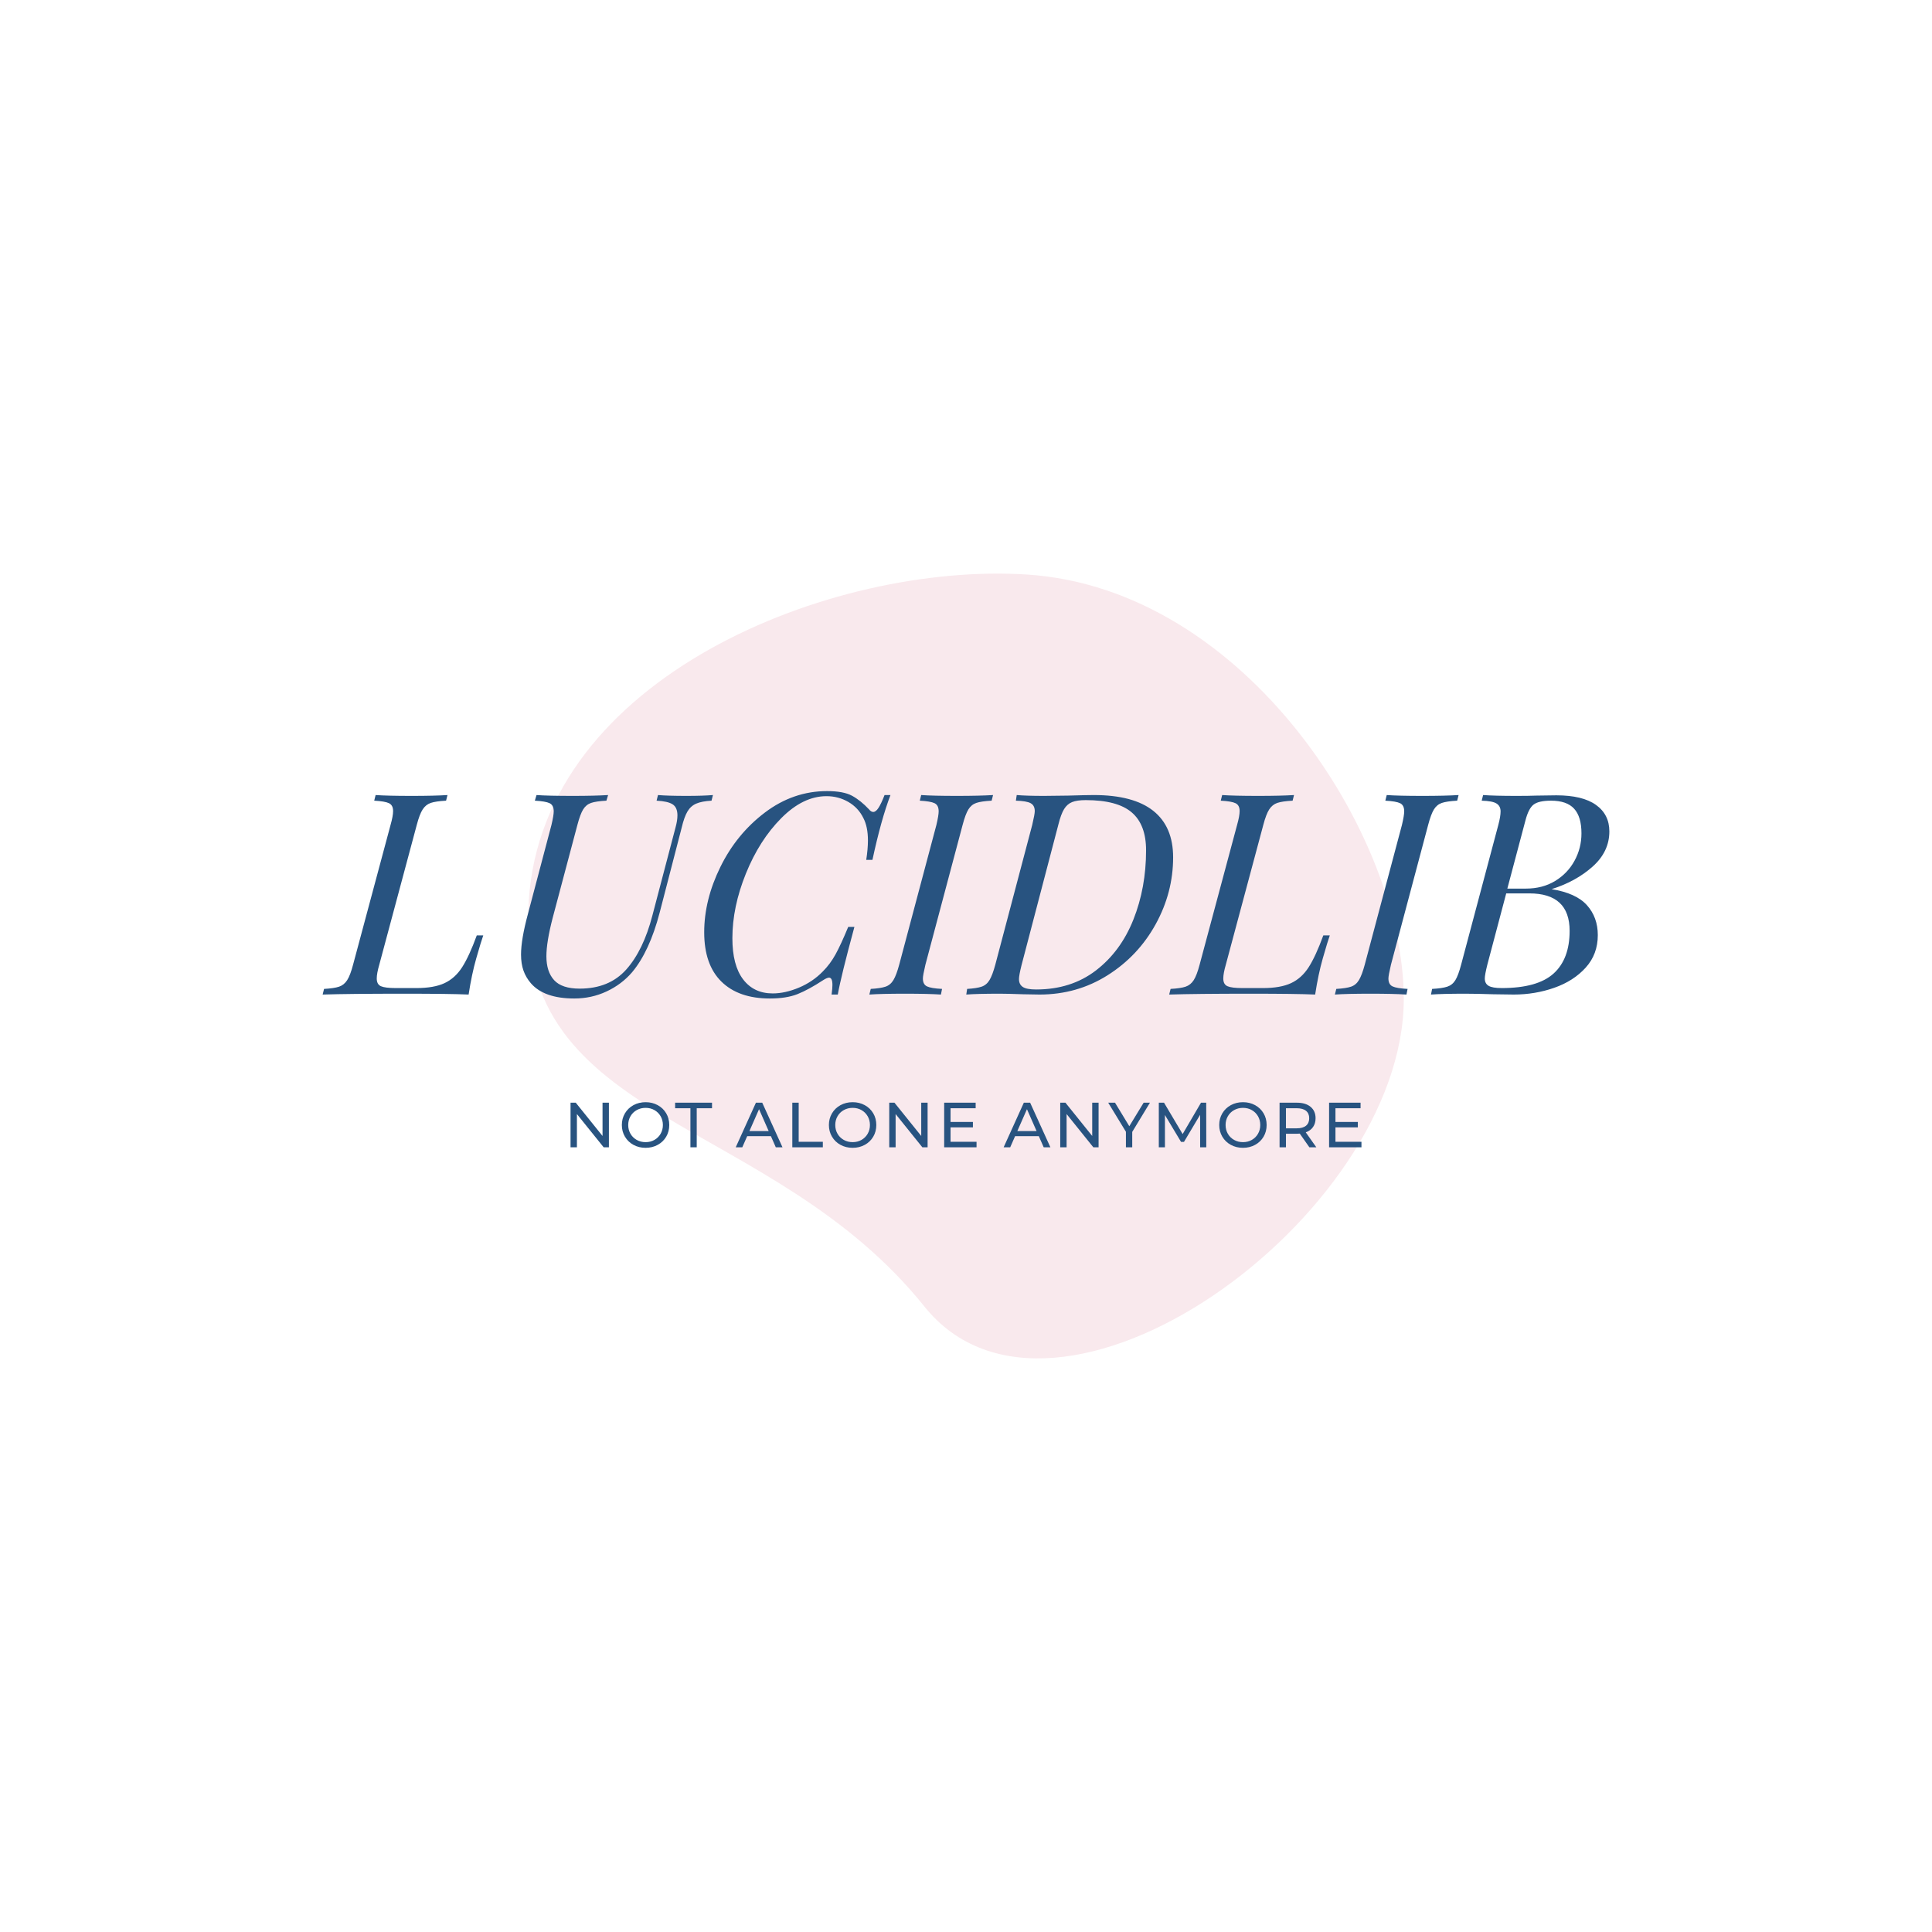 <svg version="1.1" preserveAspectRatio="none" xmlns="http://www.w3.org/2000/svg" width="500" height="500" viewBox="0 0 500 500"><rect width="100%" height="100%" fill="#FFFFFF" fill-opacity="1"/><svg viewBox="88.866 116.924 372.248 227.04" width="333" height="203.102" x="83.5px" y="148.449px" xmlns="http://www.w3.org/2000/svg" xmlns:xlink="http://www.w3.org/1999/xlink" preserveAspectRatio="none"><defs></defs><style>.companyName {fill:#285380;fill-opacity:1;}.icon3 {fill:#E7A0AE;fill-opacity:1;}.icon3-str {stroke:#E7A0AE;stroke-opacity:1;}.shape {fill:#F9E9ED;fill-opacity:1;}.text {fill:#285380;fill-opacity:1;}</style><g opacity="1" transform="rotate(0 148.34 116.924)">
<svg width="253.3" height="227.04" x="148.34" y="116.924" version="1.1" preserveAspectRatio="none" viewBox="5.976 15.803 188.024 168.532">
  <g transform="matrix(1 0 0 1 0 0)" ><g><path d="M91.052 173.189C119.033 208.059 194 154.166 194 107.109 194 72.067 160 19 113.041 16 71.147 13.324 9.093 38.026 6.094 86.084S58 132 91.052 173.189z" data-color="1" class="shape"></path></g></g>
</svg>
</g><g opacity="1" transform="rotate(0 160.584 269.844)">
<svg width="228.813" height="13.2" x="160.584" y="269.844" version="1.1" preserveAspectRatio="none" viewBox="4.2 -28.32 496.44 28.64">
  <g transform="matrix(1 0 0 1 0 0)" class="text"><path id="id-6izo4zJp17" d="M24.28-28L28.28-28L28.28 0L25 0L8.20-20.88L8.20 0L4.20 0L4.20-28L7.48-28L24.28-7.12L24.28-28Z M51.32 0.32Q47.08 0.32 43.68-1.54Q40.28-3.40 38.34-6.68Q36.40-9.96 36.40-14L36.40-14Q36.40-18.04 38.34-21.32Q40.28-24.60 43.68-26.46Q47.08-28.32 51.32-28.32L51.32-28.32Q55.52-28.32 58.92-26.46Q62.32-24.60 64.24-21.34Q66.16-18.08 66.16-14L66.16-14Q66.16-9.92 64.24-6.66Q62.32-3.40 58.92-1.54Q55.52 0.32 51.32 0.32L51.32 0.32ZM51.32-3.24Q54.40-3.24 56.86-4.64Q59.32-6.04 60.74-8.50Q62.16-10.96 62.16-14L62.16-14Q62.16-17.04 60.74-19.50Q59.32-21.96 56.86-23.36Q54.40-24.76 51.32-24.76L51.32-24.76Q48.24-24.76 45.74-23.36Q43.24-21.96 41.82-19.50Q40.40-17.04 40.40-14L40.40-14Q40.40-10.96 41.82-8.50Q43.24-6.04 45.74-4.64Q48.24-3.24 51.32-3.24L51.32-3.24Z M79.44 0L79.44-24.52L69.84-24.52L69.84-28L93-28L93-24.52L83.40-24.52L83.40 0L79.44 0Z M133.04 0L129.96-7L115.08-7L112.00 0L107.88 0L120.56-28L124.52-28L137.24 0L133.04 0ZM116.48-10.20L128.56-10.20L122.52-23.92L116.48-10.20Z M143.40 0L143.40-28L147.40-28L147.40-3.48L162.56-3.48L162.56 0L143.40 0Z M181.28 0.32Q177.04 0.32 173.64-1.54Q170.24-3.40 168.30-6.68Q166.36-9.96 166.36-14L166.36-14Q166.36-18.04 168.30-21.32Q170.24-24.60 173.64-26.46Q177.04-28.32 181.28-28.32L181.28-28.32Q185.48-28.32 188.88-26.46Q192.28-24.60 194.20-21.34Q196.12-18.08 196.12-14L196.12-14Q196.12-9.92 194.20-6.66Q192.28-3.40 188.88-1.54Q185.48 0.32 181.28 0.32L181.28 0.32ZM181.28-3.24Q184.36-3.24 186.82-4.64Q189.28-6.04 190.70-8.50Q192.12-10.96 192.12-14L192.12-14Q192.12-17.04 190.70-19.50Q189.28-21.96 186.82-23.36Q184.36-24.76 181.28-24.76L181.28-24.76Q178.20-24.76 175.70-23.36Q173.20-21.96 171.78-19.50Q170.36-17.04 170.36-14L170.36-14Q170.36-10.96 171.78-8.50Q173.20-6.04 175.70-4.64Q178.20-3.24 181.28-3.24L181.28-3.24Z M224.32-28L228.32-28L228.32 0L225.04 0L208.24-20.88L208.24 0L204.24 0L204.24-28L207.52-28L224.32-7.12L224.32-28Z M242.72-3.48L259.04-3.48L259.04 0L238.72 0L238.72-28L258.48-28L258.48-24.52L242.72-24.52L242.72-15.92L256.76-15.92L256.76-12.52L242.72-12.52L242.72-3.48Z M301.20 0L298.12-7L283.24-7L280.16 0L276.04 0L288.72-28L292.68-28L305.40 0L301.20 0ZM284.64-10.20L296.72-10.20L290.68-23.92L284.64-10.20Z M331.64-28L335.64-28L335.64 0L332.36 0L315.56-20.88L315.56 0L311.56 0L311.56-28L314.84-28L331.64-7.12L331.64-28Z M367.88-28L356.76-9.68L356.76 0L352.80 0L352.80-9.76L341.68-28L345.96-28L354.92-13.24L363.92-28L367.88-28Z M403.24 0L399.40 0L399.36-20.40L389.24-3.40L387.40-3.40L377.28-20.28L377.28 0L373.44 0L373.44-28L376.72-28L388.40-8.32L399.92-28L403.20-28L403.24 0Z M426.28 0.32Q422.04 0.32 418.64-1.54Q415.24-3.40 413.30-6.68Q411.36-9.96 411.36-14L411.36-14Q411.36-18.04 413.30-21.32Q415.24-24.60 418.64-26.46Q422.04-28.32 426.28-28.32L426.28-28.32Q430.48-28.32 433.88-26.46Q437.28-24.60 439.20-21.34Q441.12-18.08 441.12-14L441.12-14Q441.12-9.92 439.20-6.66Q437.28-3.40 433.88-1.54Q430.48 0.32 426.28 0.32L426.28 0.32ZM426.28-3.24Q429.36-3.24 431.82-4.64Q434.28-6.04 435.70-8.50Q437.12-10.96 437.12-14L437.12-14Q437.12-17.04 435.70-19.50Q434.28-21.96 431.82-23.36Q429.36-24.76 426.28-24.76L426.28-24.76Q423.20-24.76 420.70-23.36Q418.20-21.96 416.78-19.50Q415.36-17.04 415.36-14L415.36-14Q415.36-10.96 416.78-8.50Q418.20-6.04 420.70-4.64Q423.20-3.24 426.28-3.24L426.28-3.24Z M472.32 0L467.96 0L461.92-8.60Q460.80-8.52 460.16-8.52L460.16-8.52L453.24-8.52L453.24 0L449.24 0L449.24-28L460.16-28Q465.60-28 468.72-25.40Q471.84-22.80 471.84-18.24L471.84-18.24Q471.84-15 470.24-12.72Q468.64-10.44 465.68-9.40L465.68-9.40L472.32 0ZM460.04-11.92Q463.84-11.92 465.84-13.56Q467.84-15.20 467.84-18.24L467.84-18.24Q467.84-21.28 465.84-22.90Q463.84-24.52 460.04-24.52L460.04-24.52L453.24-24.52L453.24-11.92L460.04-11.92Z M484.32-3.48L500.64-3.48L500.64 0L480.32 0L480.32-28L500.08-28L500.08-24.52L484.32-24.52L484.32-15.92L498.36-15.92L498.36-12.52L484.32-12.52L484.32-3.48Z"/></g>
</svg>
</g><g opacity="1" transform="rotate(0 88.866 179.844)">
<svg width="372.248" height="60" x="88.866" y="179.844" version="1.1" preserveAspectRatio="none" viewBox="-1.4 -28.88 182.64 29.44">
  <g transform="matrix(1 0 0 1 0 0)" class="companyName"><path id="id-D6z1nYkh8" d="M21.40-8.40Q21.12-7.64 20.40-5.12L20.40-5.12Q19.76-2.88 19.32 0L19.32 0Q16.60-0.12 10.16-0.12L10.16-0.12Q2.48-0.12-1.40 0L-1.40 0L-1.20-0.80Q0.24-0.88 0.94-1.12Q1.64-1.36 2.08-2.04Q2.52-2.72 2.92-4.24L2.92-4.24L8.24-24.08Q8.60-25.36 8.60-26.04L8.60-26.04Q8.60-26.88 8.02-27.16Q7.44-27.44 5.92-27.52L5.92-27.52L6.12-28.32Q7.80-28.20 11.24-28.20L11.24-28.20Q14.48-28.20 16.32-28.32L16.32-28.32L16.12-27.52Q14.64-27.44 13.94-27.20Q13.24-26.96 12.80-26.28Q12.36-25.60 11.96-24.08L11.96-24.08L6.64-4.24Q6.28-3 6.28-2.28L6.28-2.28Q6.28-1.44 6.88-1.18Q7.48-0.92 9-0.92L9-0.92L11.92-0.92Q14.40-0.92 15.90-1.62Q17.40-2.32 18.40-3.88Q19.40-5.44 20.48-8.40L20.48-8.40L21.40-8.40Z M48.68-23.68Q48.96-24.68 48.96-25.44L48.96-25.44Q48.96-26.56 48.28-27Q47.60-27.44 46-27.52L46-27.52L46.20-28.32Q47.60-28.20 50.24-28.20L50.24-28.20Q52.60-28.20 54-28.32L54-28.32L53.80-27.52Q52.40-27.44 51.62-27.10Q50.84-26.76 50.38-25.98Q49.92-25.20 49.56-23.68L49.56-23.68L46.44-11.64Q45-6.12 42.52-3.16L42.52-3.16Q41.04-1.44 38.90-0.44Q36.76 0.56 34.32 0.56L34.32 0.56Q30.04 0.56 28.16-1.60L28.16-1.60Q27.44-2.44 27.10-3.42Q26.76-4.40 26.76-5.68L26.76-5.68Q26.76-7.84 27.76-11.52L27.76-11.52L31.08-24.08Q31.40-25.44 31.40-26L31.40-26Q31.40-26.88 30.82-27.16Q30.24-27.44 28.72-27.52L28.72-27.52L28.96-28.32Q30.56-28.20 34.12-28.20L34.12-28.20Q37.20-28.20 39.12-28.32L39.12-28.32L38.88-27.52Q37.40-27.44 36.70-27.20Q36-26.96 35.58-26.28Q35.16-25.60 34.76-24.08L34.76-24.08L31.24-10.84Q30.36-7.44 30.36-5.44L30.36-5.44Q30.36-3.24 31.46-2.04Q32.56-0.84 35.08-0.84L35.08-0.84Q39.28-0.84 41.70-3.56Q44.12-6.28 45.40-11.20L45.40-11.20L48.68-23.68Z M79.20-28.32Q77.88-24.88 76.64-19.12L76.64-19.12L75.76-19.12Q76-20.68 76-21.88L76-21.88Q76-23.80 75.36-25.04L75.36-25.04Q74.64-26.52 73.22-27.34Q71.80-28.16 70.12-28.16L70.12-28.16Q66.80-28.16 63.70-25.04Q60.60-21.92 58.68-17.18Q56.76-12.44 56.76-8L56.76-8Q56.76-4.16 58.28-2.16Q59.80-0.16 62.48-0.16L62.48-0.16Q64.24-0.16 66.20-0.98Q68.16-1.80 69.60-3.28L69.60-3.28Q70.64-4.32 71.40-5.70Q72.16-7.08 73.20-9.60L73.20-9.60L74.08-9.60Q72.20-2.68 71.72 0L71.72 0L70.84 0Q70.96-0.84 70.96-1.36L70.96-1.36Q70.96-2.40 70.48-2.40L70.48-2.40Q70.20-2.40 69.64-2.04L69.64-2.04Q67.56-0.68 66-0.06Q64.44 0.56 62.08 0.56L62.08 0.56Q57.64 0.56 55.20-1.84Q52.76-4.24 52.76-8.84L52.76-8.84Q52.76-13.44 55.06-18.12Q57.36-22.80 61.38-25.84Q65.40-28.88 70.20-28.88L70.20-28.88Q72.52-28.88 73.74-28.22Q74.96-27.56 76.16-26.28L76.16-26.28Q76.44-25.92 76.76-25.92L76.76-25.92Q77.12-25.92 77.50-26.50Q77.88-27.08 78.36-28.32L78.36-28.32L79.20-28.32Z M84.16-4.24Q83.80-2.72 83.80-2.28L83.80-2.28Q83.80-1.44 84.38-1.16Q84.96-0.88 86.52-0.80L86.52-0.80L86.36 0Q84.52-0.12 81.28-0.12L81.28-0.12Q77.92-0.12 76.20 0L76.20 0L76.40-0.80Q77.80-0.88 78.50-1.12Q79.20-1.36 79.62-2.06Q80.04-2.76 80.44-4.24L80.44-4.24L85.72-24.08Q86.04-25.44 86.04-26L86.04-26Q86.04-26.88 85.46-27.16Q84.88-27.44 83.36-27.52L83.36-27.52L83.56-28.32Q85.20-28.20 88.64-28.20L88.64-28.20Q91.84-28.20 93.76-28.32L93.76-28.32L93.56-27.52Q92.08-27.44 91.38-27.20Q90.68-26.96 90.26-26.28Q89.84-25.60 89.44-24.08L89.44-24.08L84.16-4.24Z M119.32-19.48Q119.32-14.48 116.84-9.98Q114.36-5.48 110.02-2.74Q105.68 0 100.36 0L100.36 0L98.04-0.04Q95.80-0.12 94.76-0.12L94.76-0.12Q91.52-0.12 89.96 0L89.96 0L90.08-0.80Q91.44-0.88 92.14-1.12Q92.84-1.36 93.26-2.06Q93.68-2.76 94.08-4.24L94.08-4.24L99.32-24.08Q99.68-25.60 99.68-26.04L99.68-26.04Q99.68-26.84 99.10-27.16Q98.52-27.48 97-27.52L97-27.52L97.12-28.32Q98.48-28.20 101-28.20L101-28.20L104.40-28.24Q107.12-28.32 108.04-28.32L108.04-28.32Q113.68-28.32 116.50-26.08Q119.32-23.84 119.32-19.48L119.32-19.48ZM99.88-0.72Q104.84-0.72 108.36-3.42Q111.88-6.12 113.68-10.64Q115.48-15.16 115.48-20.48L115.48-20.48Q115.48-24.12 113.44-25.86Q111.40-27.60 106.92-27.60L106.92-27.60Q105.68-27.60 104.98-27.32Q104.28-27.04 103.84-26.32Q103.40-25.60 103.04-24.16L103.04-24.16L97.80-4.16Q97.44-2.72 97.44-2.20L97.44-2.20Q97.44-1.44 97.98-1.08Q98.52-0.72 99.88-0.72L99.88-0.72Z M141.56-8.40Q141.28-7.64 140.56-5.12L140.56-5.12Q139.92-2.88 139.48 0L139.48 0Q136.76-0.12 130.32-0.12L130.32-0.12Q122.64-0.12 118.76 0L118.76 0L118.96-0.80Q120.40-0.88 121.10-1.12Q121.80-1.36 122.24-2.04Q122.68-2.72 123.08-4.24L123.08-4.24L128.40-24.08Q128.76-25.36 128.76-26.04L128.76-26.04Q128.76-26.88 128.18-27.16Q127.60-27.44 126.08-27.52L126.08-27.52L126.28-28.32Q127.96-28.20 131.40-28.20L131.40-28.20Q134.64-28.20 136.48-28.32L136.48-28.32L136.28-27.52Q134.80-27.44 134.10-27.20Q133.40-26.96 132.96-26.28Q132.52-25.60 132.12-24.08L132.12-24.08L126.80-4.24Q126.44-3 126.44-2.28L126.44-2.28Q126.44-1.44 127.04-1.18Q127.64-0.92 129.16-0.92L129.16-0.92L132.08-0.92Q134.56-0.92 136.06-1.62Q137.56-2.32 138.56-3.88Q139.56-5.44 140.64-8.40L140.64-8.40L141.56-8.40Z M150.24-4.24Q149.88-2.72 149.88-2.28L149.88-2.28Q149.88-1.44 150.46-1.16Q151.04-0.88 152.60-0.80L152.60-0.80L152.44 0Q150.60-0.12 147.36-0.12L147.36-0.12Q144-0.12 142.28 0L142.28 0L142.48-0.80Q143.88-0.88 144.58-1.12Q145.28-1.36 145.70-2.06Q146.12-2.76 146.52-4.24L146.52-4.24L151.80-24.08Q152.12-25.44 152.12-26L152.12-26Q152.12-26.88 151.54-27.16Q150.96-27.44 149.44-27.52L149.44-27.52L149.64-28.32Q151.28-28.20 154.72-28.20L154.72-28.20Q157.92-28.20 159.84-28.32L159.84-28.32L159.64-27.52Q158.16-27.44 157.46-27.20Q156.76-26.96 156.34-26.28Q155.92-25.60 155.52-24.08L155.52-24.08L150.24-4.24Z M173.04-14.96Q176.52-14.40 178.06-12.68Q179.60-10.96 179.60-8.44L179.60-8.44Q179.60-5.72 177.88-3.82Q176.16-1.92 173.42-0.96Q170.68 0 167.68 0L167.68 0L164.76-0.04Q162.36-0.12 160.80-0.12L160.80-0.12Q157.60-0.12 155.92 0L155.92 0L156.08-0.80Q157.52-0.88 158.24-1.12Q158.96-1.36 159.38-2.04Q159.80-2.72 160.20-4.24L160.20-4.24L165.48-24.08Q165.80-25.28 165.80-26L165.80-26Q165.80-26.76 165.22-27.12Q164.64-27.48 163.12-27.52L163.12-27.52L163.32-28.32Q164.92-28.20 168.08-28.20L168.08-28.20Q169.88-28.20 170.80-28.24L170.80-28.24L173.72-28.28Q177.44-28.28 179.34-26.92Q181.24-25.56 181.24-23.16L181.24-23.16Q181.24-20.28 178.86-18.16Q176.48-16.04 173.04-14.96L173.04-14.96ZM169.32-24.68L166.76-15.04L169.40-15.04Q171.76-15.04 173.54-16.12Q175.32-17.20 176.30-19Q177.28-20.80 177.28-22.88L177.28-22.88Q177.28-25.24 176.24-26.38Q175.20-27.52 172.96-27.52L172.96-27.52Q171.20-27.52 170.48-26.96Q169.76-26.40 169.32-24.68L169.32-24.68ZM165.96-0.92Q171.04-0.92 173.32-2.98Q175.60-5.04 175.60-9.04L175.60-9.04Q175.60-14.36 169.88-14.36L169.88-14.36L166.60-14.36L163.92-4.24Q163.56-2.80 163.56-2.28L163.56-2.28Q163.56-1.56 164.10-1.24Q164.64-0.92 165.96-0.92L165.96-0.92Z"/></g>
</svg>
</g></svg></svg>